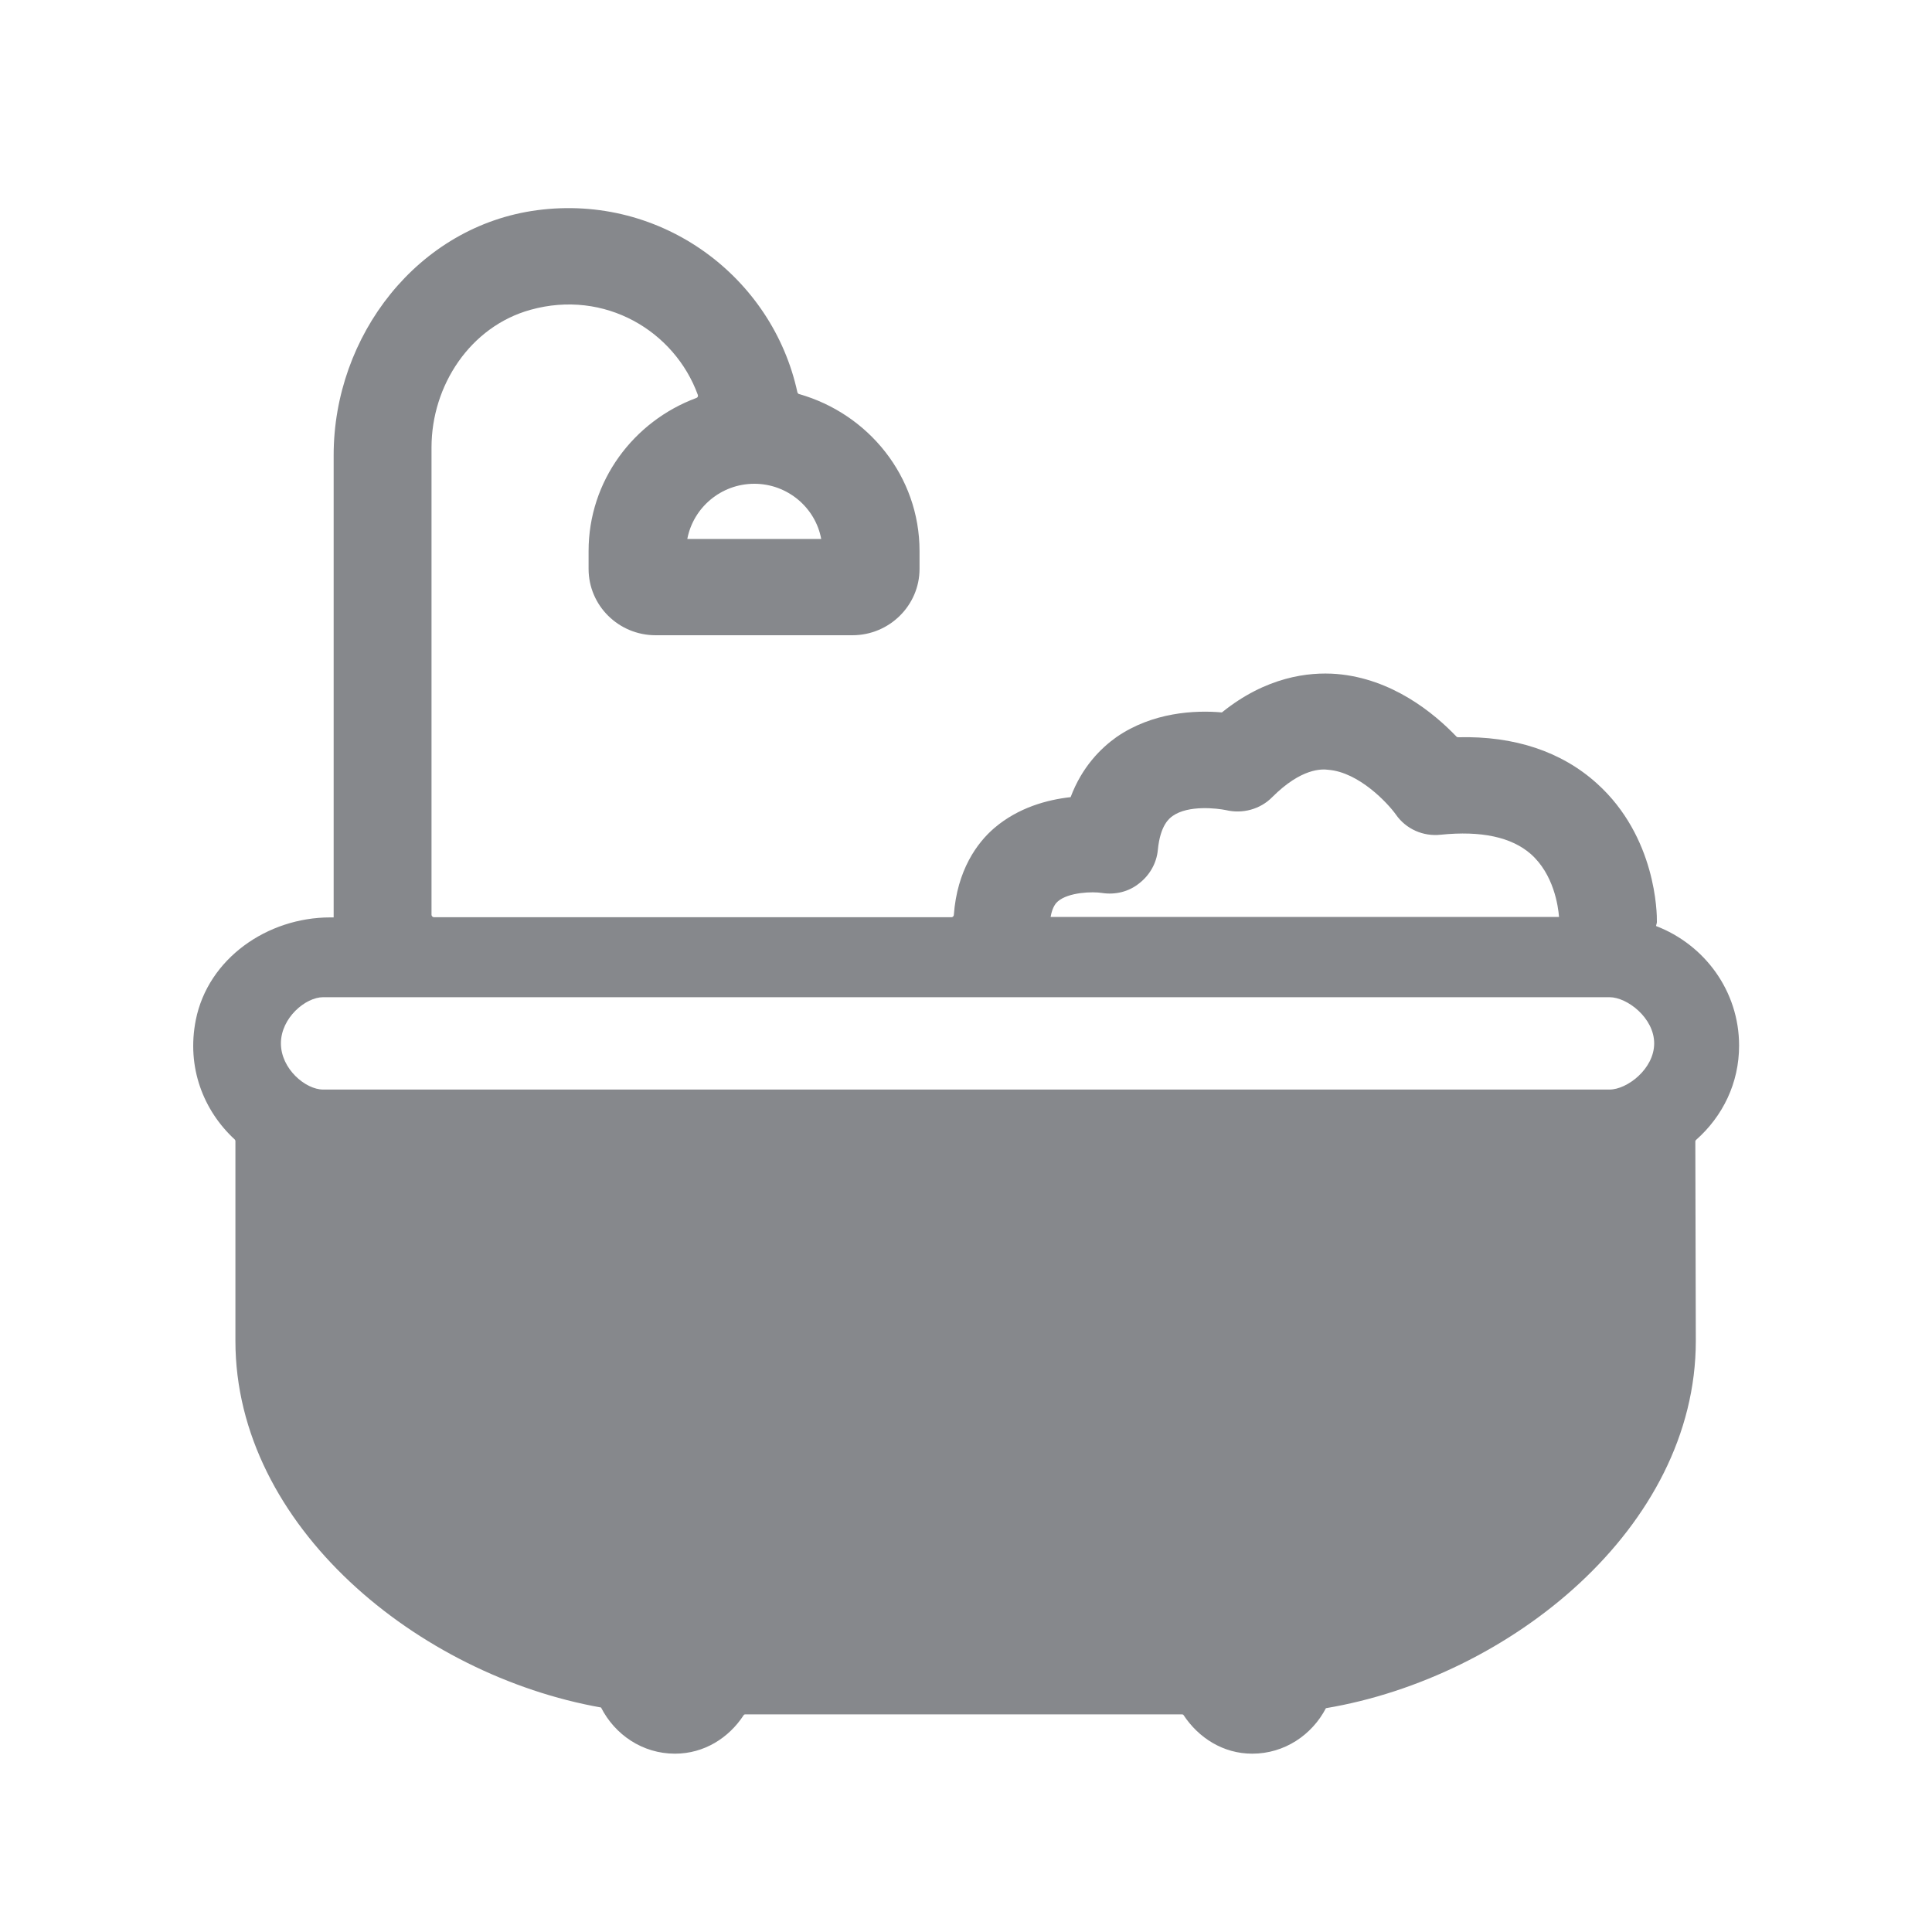 <svg width="20" height="20" viewBox="0 0 20 20" fill="none" xmlns="http://www.w3.org/2000/svg">
<path fill-rule="evenodd" clip-rule="evenodd" d="M3.345 10.323H16.662C16.844 10.323 17.124 10.537 17.124 10.801C17.124 11.065 16.844 11.279 16.662 11.279H3.345C3.163 11.279 2.908 11.065 2.908 10.801C2.908 10.537 3.163 10.323 3.345 10.323ZM10.951 9.331C11.062 9.235 11.313 9.228 11.408 9.244C11.547 9.265 11.686 9.231 11.793 9.144C11.902 9.06 11.973 8.935 11.986 8.798C12.011 8.539 12.107 8.47 12.139 8.447C12.303 8.331 12.601 8.368 12.69 8.386C12.861 8.427 13.045 8.379 13.17 8.252C13.473 7.949 13.685 7.96 13.751 7.969C14.067 7.994 14.365 8.313 14.45 8.432C14.554 8.582 14.732 8.661 14.914 8.641C15.335 8.598 15.647 8.666 15.847 8.841C16.084 9.051 16.13 9.379 16.139 9.492H10.876C10.894 9.385 10.935 9.344 10.951 9.331ZM7.115 5.579C7.176 5.256 7.463 5.008 7.809 5.008C8.153 5.008 8.442 5.256 8.501 5.579H7.115ZM18.003 10.824C18.003 10.259 17.646 9.779 17.143 9.586C17.145 9.572 17.152 9.558 17.152 9.545C17.154 9.456 17.145 8.664 16.532 8.111C16.166 7.78 15.677 7.617 15.094 7.632C15.087 7.632 15.082 7.63 15.078 7.626C14.841 7.378 14.409 7.025 13.837 6.977C13.546 6.954 13.106 7.006 12.649 7.375C12.369 7.35 11.93 7.373 11.558 7.63C11.395 7.746 11.201 7.938 11.083 8.252C10.837 8.279 10.541 8.361 10.295 8.57C10.113 8.725 9.908 9.01 9.874 9.472C9.874 9.483 9.862 9.495 9.851 9.495H4.492C4.479 9.495 4.467 9.483 4.467 9.47V4.632C4.467 3.99 4.868 3.38 5.492 3.207C6.261 2.993 6.983 3.426 7.224 4.088C7.229 4.102 7.222 4.115 7.208 4.12C6.559 4.361 6.093 4.978 6.093 5.704V5.889C6.093 6.269 6.404 6.576 6.787 6.576H8.824C9.207 6.576 9.519 6.267 9.519 5.889V5.704C9.519 4.93 8.988 4.282 8.271 4.079C8.264 4.077 8.258 4.07 8.255 4.063C7.998 2.87 6.853 2.005 5.56 2.176C4.324 2.34 3.454 3.476 3.454 4.712V9.497H3.418C2.767 9.497 2.154 9.923 2.027 10.558C1.929 11.05 2.107 11.498 2.43 11.796C2.434 11.801 2.437 11.805 2.437 11.812V13.881C2.437 15.803 4.335 17.342 6.222 17.676C6.364 17.956 6.65 18.154 6.987 18.154C7.29 18.154 7.545 17.99 7.698 17.756C7.702 17.749 7.709 17.747 7.718 17.747H12.235C12.241 17.747 12.251 17.749 12.253 17.756C12.408 17.99 12.662 18.154 12.963 18.154C13.298 18.154 13.582 17.959 13.726 17.683C15.626 17.364 17.555 15.816 17.555 13.881L17.55 11.817C17.55 11.81 17.552 11.805 17.557 11.801C17.835 11.555 18.003 11.211 18.003 10.824Z" fill="#86888C"/>
</svg>
